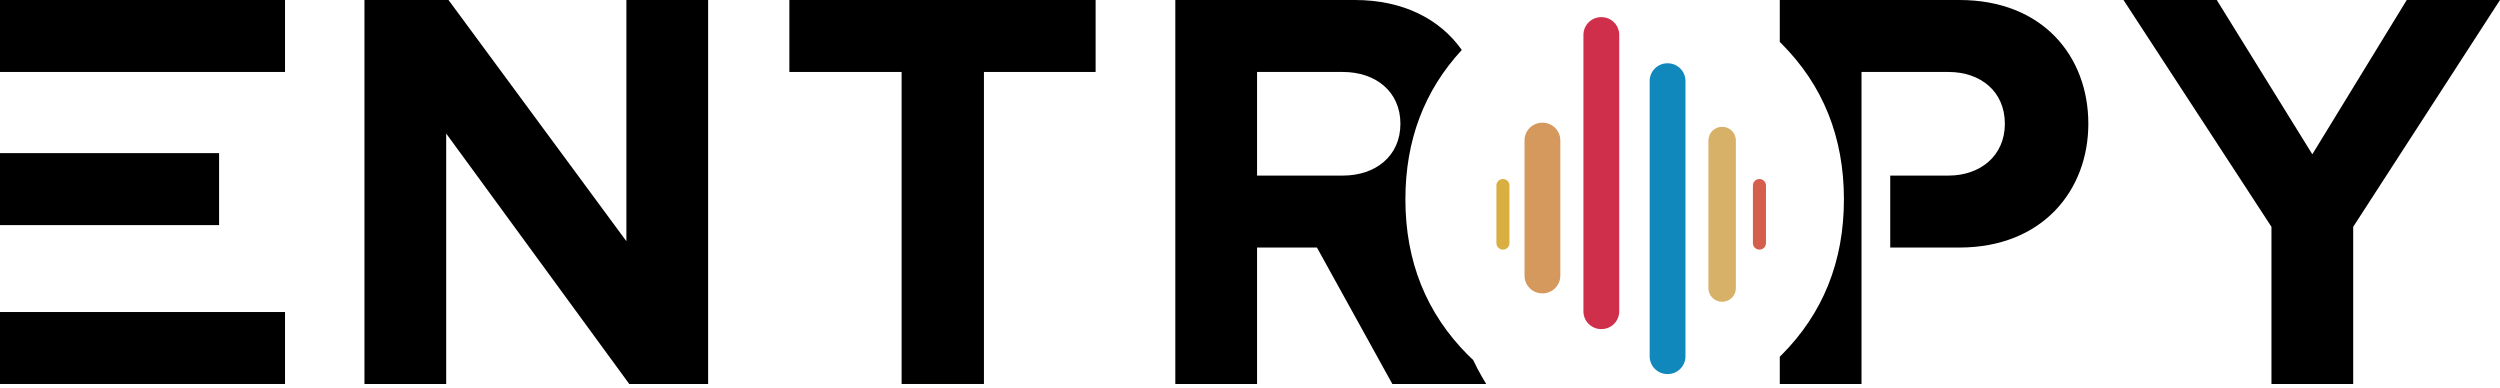 <?xml version="1.0" encoding="UTF-8"?>
<svg width="200px" height="31px" viewBox="0 0 200 31" version="1.1" xmlns="http://www.w3.org/2000/svg" xmlns:xlink="http://www.w3.org/1999/xlink">
    <!-- Generator: Sketch 50.2 (55047) - http://www.bohemiancoding.com/sketch -->
    <title>entropy_logo</title>
    <desc>Created with Sketch.</desc>
    <defs></defs>
    <g id="Page-1" stroke="none" stroke-width="1" fill="none" fill-rule="evenodd">
        <g id="home" transform="translate(-200, -43)" fill-rule="nonzero">
            <g id="header" transform="translate(1, -1)">
                <g id="entropy_logo" transform="translate(199, 44)">
                    <rect id="Rectangle-path" fill="#000000" x="0" y="0" width="22.802" height="5.757"></rect>
                    <rect id="Rectangle-path" fill="#000000" x="0" y="24.962" width="22.802" height="5.757"></rect>
                    <rect id="Rectangle-path" fill="#000000" x="0" y="12.25" width="17.527" height="5.758"></rect>
                    <polygon id="Shape" fill="#000000" points="50.111 19.297 35.88 0 29.156 0 29.156 30.718 35.696 30.718 35.696 10.685 50.341 30.718 56.65 30.718 56.65 0 50.111 0"></polygon>
                    <polygon id="Shape" fill="#000000" points="63.149 5.757 72.129 5.757 72.129 30.718 78.715 30.718 78.715 5.757 87.649 5.757 87.649 0 63.149 0"></polygon>
                    <polygon id="Shape" fill="#000000" points="192.539 0 184.986 12.343 177.341 0 169.88 0 181.717 18.145 181.717 30.718 188.256 30.718 188.256 18.145 200 0"></polygon>
                    <path d="M117.857,28.805 C117.72,28.675 117.582,28.547 117.447,28.413 C114.104,25.062 112.432,20.907 112.432,15.946 C112.432,11.229 113.938,7.247 116.943,3.997 C115.205,1.533 112.257,0 108.394,0 L94.025,0 L94.025,30.718 L100.565,30.718 L100.565,19.803 L105.355,19.803 L111.388,30.718 L118.895,30.718 L118.565,30.16 C118.303,29.717 118.073,29.263 117.857,28.805 Z M107.427,14.047 L100.565,14.047 L100.565,5.757 L107.427,5.757 C110.052,5.757 112.033,7.322 112.033,9.902 C112.033,12.481 110.052,14.047 107.427,14.047 Z" id="Shape" fill="#000000"></path>
                    <path d="M156.751,0 L142.382,0 L142.382,3.357 C142.421,3.395 142.461,3.43 142.499,3.469 C145.842,6.812 147.514,10.971 147.514,15.946 C147.514,20.922 145.842,25.081 142.499,28.424 C142.461,28.463 142.421,28.498 142.382,28.536 L142.382,30.718 L148.922,30.718 L148.922,19.803 L148.922,14.047 L148.922,11.185 L148.922,5.757 L155.876,5.757 C158.455,5.757 160.389,7.322 160.389,9.902 C160.389,12.435 158.455,14.047 155.876,14.047 L151.219,14.047 L151.219,19.803 L156.751,19.803 C163.383,19.803 167.067,15.244 167.067,9.902 C167.067,4.513 163.429,0 156.751,0 Z" id="Shape" fill="#000000"></path>
                    <path d="M128.12,1.372 L128.092,1.372 C127.309,1.372 126.674,2.007 126.674,2.79 L126.674,24.909 C126.674,25.693 127.309,26.327 128.092,26.327 L128.12,26.327 C128.903,26.327 129.538,25.693 129.538,24.909 L129.538,2.79 C129.538,2.007 128.903,1.372 128.12,1.372 Z" id="Shape" fill="#D02F4B"></path>
                    <path d="M133.42,5.063 L133.391,5.063 C132.608,5.063 131.973,5.698 131.973,6.481 L131.973,28.507 C131.973,29.29 132.608,29.925 133.391,29.925 L133.42,29.925 C134.203,29.925 134.838,29.29 134.838,28.507 L134.838,6.481 C134.838,5.698 134.203,5.063 133.42,5.063 Z" id="Shape" fill="#1088BC"></path>
                    <path d="M137.783,10.147 L137.761,10.147 C137.16,10.147 136.673,10.634 136.673,11.234 L136.673,23.053 C136.673,23.654 137.16,24.141 137.761,24.141 L137.783,24.141 C138.383,24.141 138.87,23.654 138.87,23.053 L138.87,11.234 C138.87,10.634 138.383,10.147 137.783,10.147 Z" id="Shape" fill="#D7B168"></path>
                    <path d="M123.409,9.815 L123.38,9.815 C122.597,9.815 121.962,10.449 121.962,11.232 L121.962,22.052 C121.962,22.835 122.597,23.47 123.38,23.47 L123.409,23.47 C124.191,23.47 124.826,22.835 124.826,22.052 L124.826,11.232 C124.826,10.449 124.192,9.815 123.409,9.815 Z" id="Shape" fill="#D6995D"></path>
                    <path d="M140.76,14.322 L140.75,14.322 C140.464,14.322 140.233,14.554 140.233,14.839 L140.233,19.452 C140.233,19.738 140.464,19.969 140.75,19.969 L140.76,19.969 C141.046,19.969 141.278,19.738 141.278,19.452 L141.278,14.839 C141.278,14.554 141.046,14.322 140.76,14.322 Z" id="Shape" fill="#D55F4D"></path>
                    <path d="M120.24,14.322 L120.23,14.322 C119.944,14.322 119.713,14.554 119.713,14.839 L119.713,19.452 C119.713,19.738 119.944,19.969 120.23,19.969 L120.24,19.969 C120.526,19.969 120.758,19.738 120.758,19.452 L120.758,14.839 C120.758,14.554 120.526,14.322 120.24,14.322 Z" id="Shape" fill="#DAAF41"></path>
                </g>
            </g>
        </g>
    </g>
</svg>